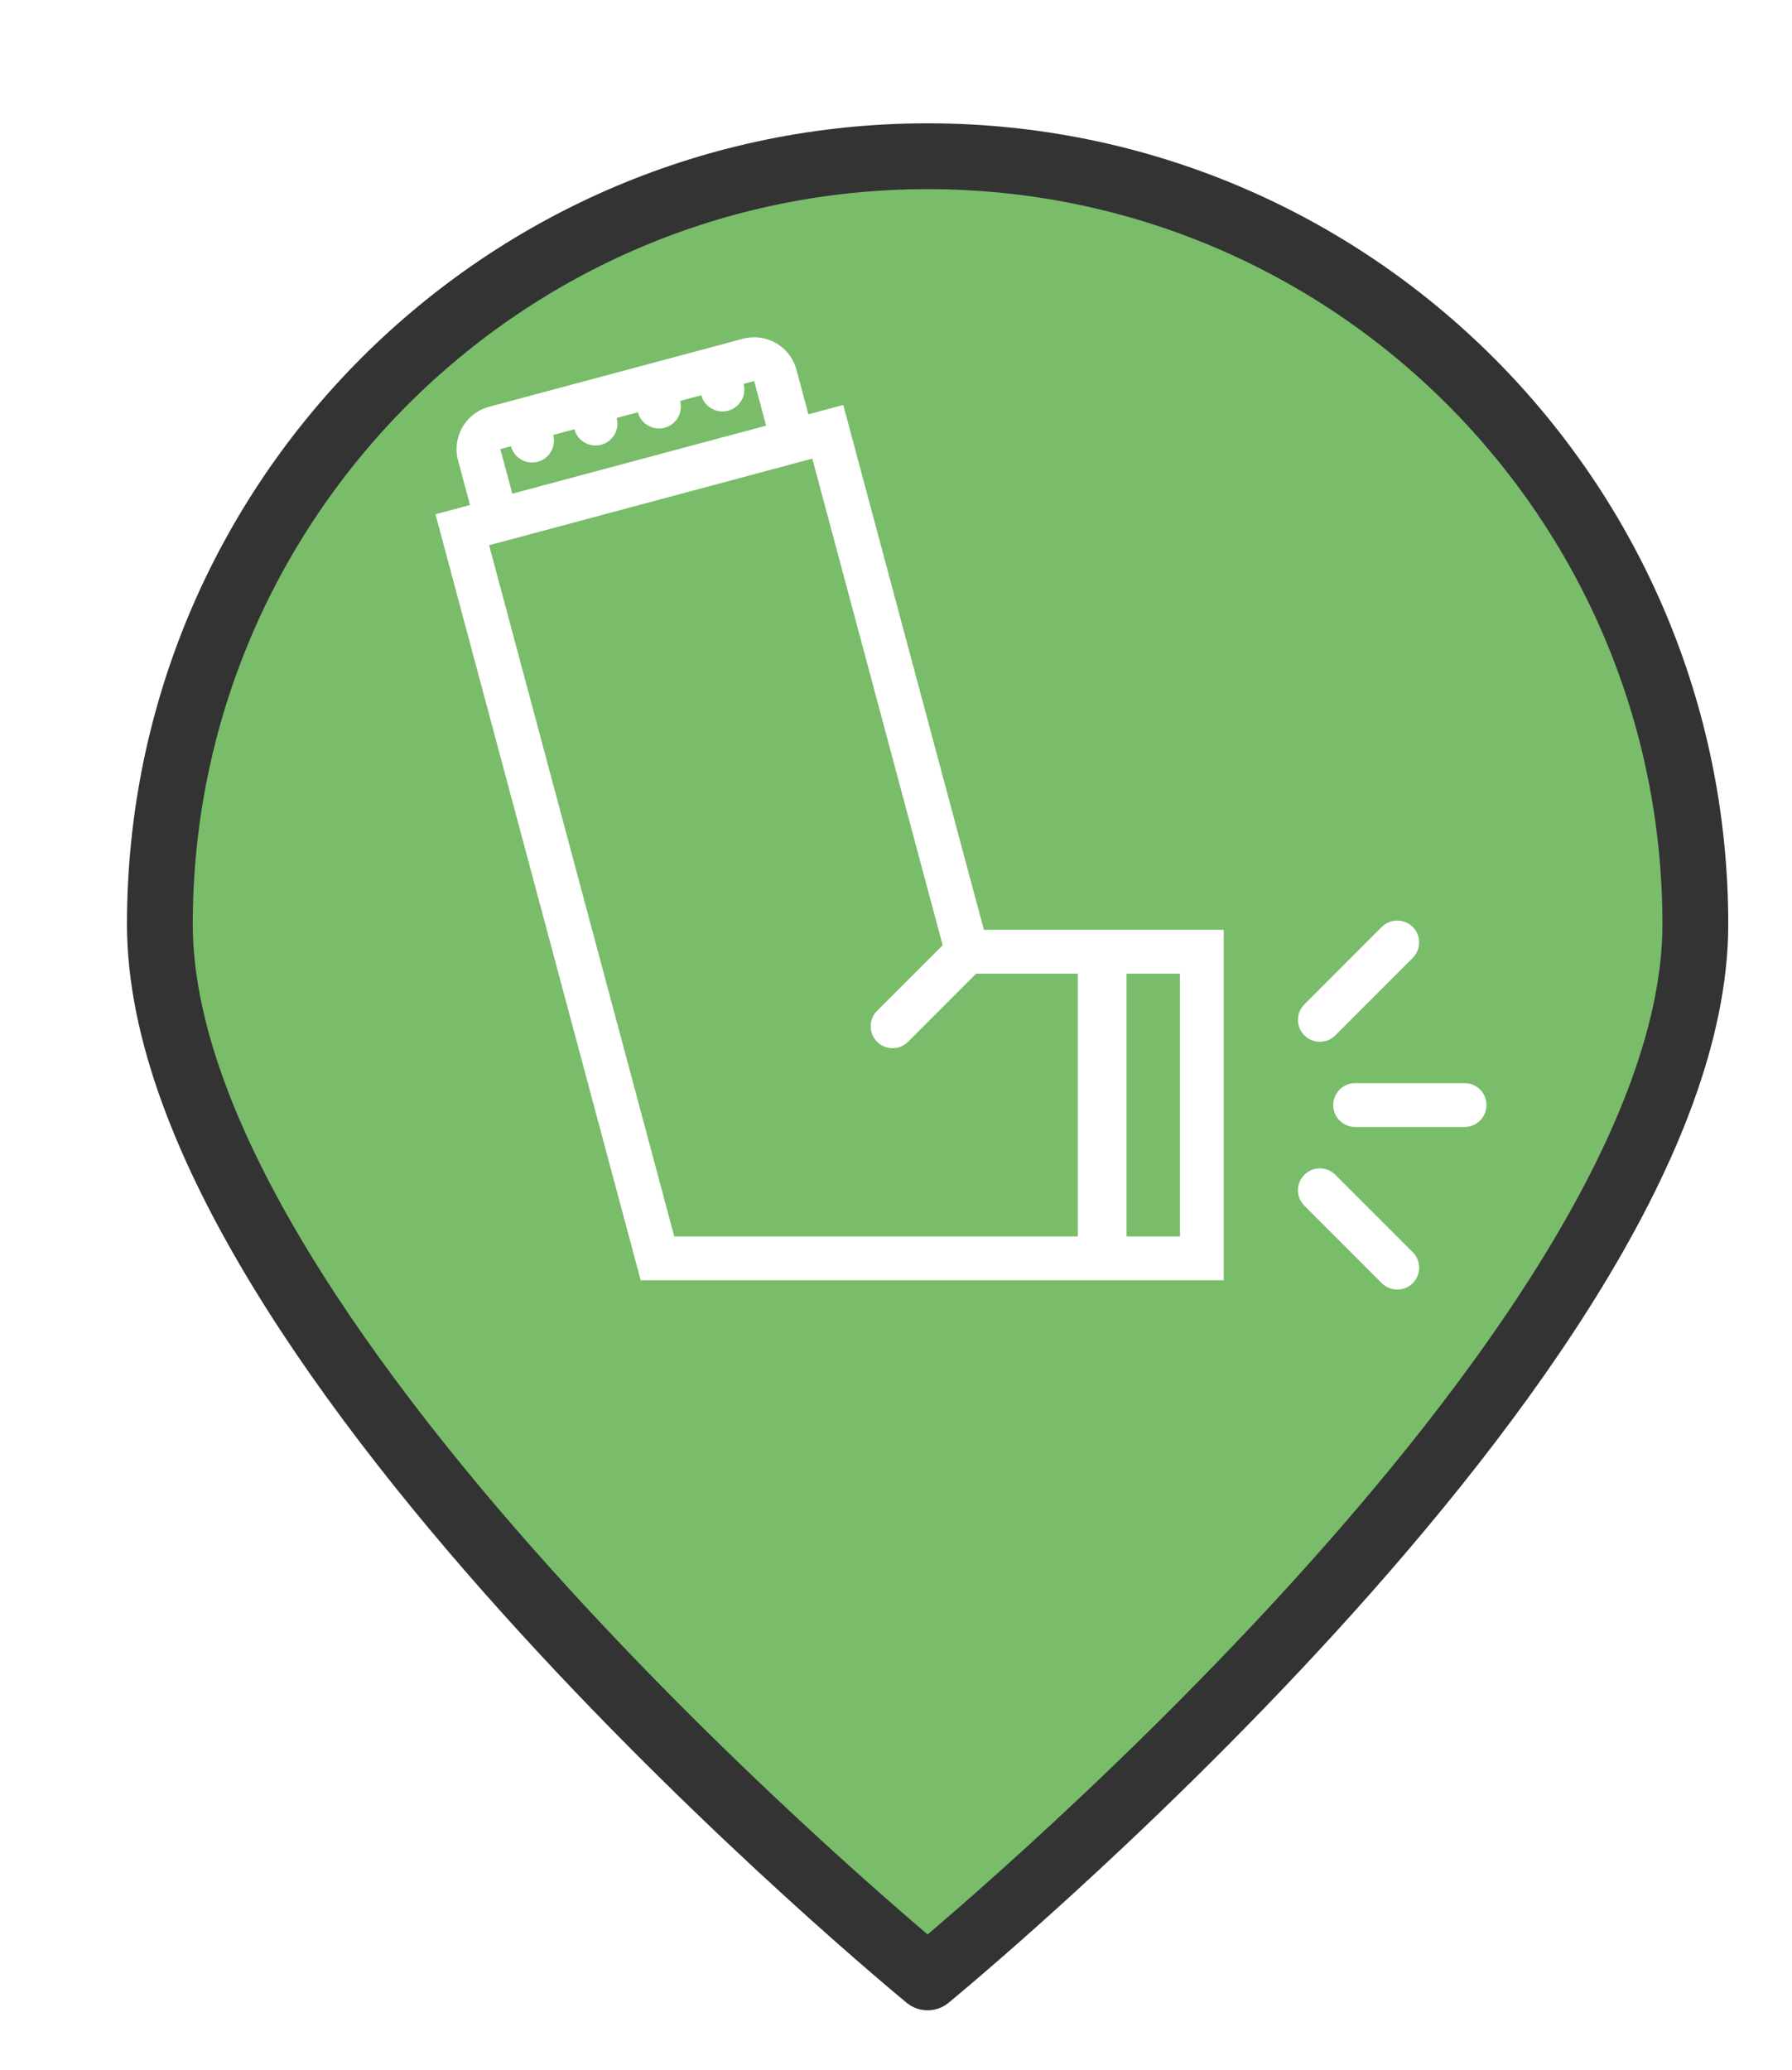 <?xml version="1.0" encoding="UTF-8" standalone="no"?>
<svg
   xmlns:dc="http://purl.org/dc/elements/1.1/"
   xmlns:cc="http://creativecommons.org/ns#"
   xmlns:rdf="http://www.w3.org/1999/02/22-rdf-syntax-ns#"
   xmlns:svg="http://www.w3.org/2000/svg"
   xmlns="http://www.w3.org/2000/svg"
   xmlns:xlink="http://www.w3.org/1999/xlink"
   xmlns:sodipodi="http://sodipodi.sourceforge.net/DTD/sodipodi-0.dtd"
   xmlns:inkscape="http://www.inkscape.org/namespaces/inkscape"
   version="1.1"
   viewBox="100 133 53.25 61.5"
   width="71"
   height="82"
   id="svg5325"
   sodipodi:docname="asthmaAttack_low.svg"
   inkscape:export-filename="/home/mognom/Git/orion/ngsi-datamodel2poi-operator/src/images/alerts/health/asthmaAttack_low.png"
   inkscape:export-xdpi="130.68494"
   inkscape:export-ydpi="130.68494"
   inkscape:version="0.91 r13725">
  <sodipodi:namedview
     pagecolor="#ffffff"
     bordercolor="#666666"
     borderopacity="1"
     objecttolerance="10"
     gridtolerance="10"
     guidetolerance="10"
     inkscape:pageopacity="0"
     inkscape:pageshadow="2"
     inkscape:window-width="1920"
     inkscape:window-height="1056"
     id="namedview5327"
     showgrid="false"
     units="px"
     fit-margin-top="0"
     fit-margin-left="0"
     fit-margin-right="0"
     fit-margin-bottom="0"
     inkscape:zoom="3.6875001"
     inkscape:cx="-56.090177"
     inkscape:cy="21.235512"
     inkscape:window-x="0"
     inkscape:window-y="24"
     inkscape:window-maximized="1"
     inkscape:current-layer="svg5325" />
  <defs
     id="defs5279">
    <linearGradient
       x1="0"
       x2="1"
       id="Gradient"
       gradientUnits="userSpaceOnUse">
      <stop
         offset="0"
         stop-color="#a1a1a1"
         id="stop5246" />
      <stop
         offset=".5"
         stop-color="#d3ddda"
         id="stop5248" />
      <stop
         offset="1"
         stop-color="#333"
         id="stop5250" />
    </linearGradient>
    <linearGradient
       id="Obj_Gradient"
       xlink:href="#Gradient"
       gradientTransform="matrix(-9.69,0,0,-9.69,151.867,195.969)" />
    <radialGradient
       cx="0"
       cy="0"
       r="1"
       id="Gradient_2"
       gradientUnits="userSpaceOnUse">
      <stop
         offset="0"
         stop-color="#333"
         id="stop5254" />
      <stop
         offset="1"
         stop-color="#fefcff"
         id="stop5256" />
    </radialGradient>
    <radialGradient
       id="Obj_Gradient_2"
       xlink:href="#Gradient_2"
       gradientTransform="matrix(11.295,-3.889,3.889,11.295,152.172,169.505)" />
    <radialGradient
       cx="0"
       cy="0"
       r="1"
       id="Gradient_3"
       gradientUnits="userSpaceOnUse">
      <stop
         offset="0"
         stop-color="#333"
         id="stop5260" />
      <stop
         offset="1"
         stop-color="#858586"
         id="stop5262" />
    </radialGradient>
    <radialGradient
       id="Obj_Gradient_3"
       xlink:href="#Gradient_3"
       gradientTransform="matrix(8.507,-2.929,2.929,8.507,143.84,168.839)" />
    <radialGradient
       cx="0"
       cy="0"
       r="1"
       id="Gradient_4"
       gradientUnits="userSpaceOnUse">
      <stop
         offset="0"
         stop-color="#fefcff"
         id="stop5266" />
      <stop
         offset="1"
         stop-color="#333"
         id="stop5268" />
    </radialGradient>
    <radialGradient
       id="Obj_Gradient_4"
       xlink:href="#Gradient_4"
       gradientTransform="matrix(-5.23,-17.641,13.832,-4.101,127.071,190.865)"
       fx="0.533"
       fy="0.553"
       cx="0.533"
       cy="0.553" />
    <radialGradient
       id="Obj_Gradient_5"
       xlink:href="#Gradient_3"
       gradientTransform="matrix(10.233,-3.523,3.523,10.233,142.204,184.122)" />
    <radialGradient
       cx="0"
       cy="0"
       r="1"
       id="Gradient_5"
       gradientUnits="userSpaceOnUse">
      <stop
         offset="0"
         stop-color="#fbfcff"
         id="stop5273" />
      <stop
         offset="1"
         stop-color="#333"
         id="stop5275" />
    </radialGradient>
    <radialGradient
       id="Obj_Gradient_6"
       xlink:href="#Gradient_5"
       gradientTransform="matrix(7.938,1.116,-1.116,7.938,162.65,176.083)"
       fx="0.022"
       fy="0.049"
       cx="0.022"
       cy="0.049" />
    <filter
       style="color-interpolation-filters:sRGB;"
       inkscape:label="Drop Shadow"
       id="filter6193">
      <feFlood
         flood-opacity="0.498"
         flood-color="rgb(0,0,0)"
         result="flood"
         id="feFlood6183" />
      <feComposite
         in="flood"
         in2="SourceGraphic"
         operator="in"
         result="composite1"
         id="feComposite6185" />
      <feGaussianBlur
         in="composite1"
         stdDeviation="1"
         result="blur"
         id="feGaussianBlur6187" />
      <feOffset
         dx="1"
         dy="1"
         result="offset"
         id="feOffset6189" />
      <feComposite
         in="SourceGraphic"
         in2="offset"
         operator="over"
         result="composite2"
         id="feComposite6191" />
    </filter>
  </defs>
  <path
     style="fill:#79bc6a;fill-opacity:1;stroke:#333333;stroke-width:2.096;stroke-linecap:round;stroke-linejoin:round;stroke-dasharray:none;stroke-opacity:1;filter:url(#filter6193)"
     d="m 151.077,159.209 c 0,13.505 -24.452,33.534 -24.452,33.534 0,0 -24.452,-20.03 -24.452,-33.534 0,-13.505 10.948,-24.452 24.452,-24.452 13.505,0 24.452,10.948 24.452,24.452 z"
     id="circle5287"
     inkscape:connector-curvature="0"
     sodipodi:nodetypes="scsss"
     transform="matrix(0.933,0,0,0.933,8.49,10.98)" />
  <g
     transform="matrix(0.061,0,0,0.061,112.94,141.548)"
     id="g3988"
     style="fill:#ffffff">
    <g
       id="g3990"
       style="fill:#ffffff">
      <path
         inkscape:connector-curvature="0"
         d="m 501.328,387.355 -53.312,0 c -5.891,0 -10.688,4.781 -10.688,10.672 0,5.891 4.781,10.672 10.672,10.672 l 53.328,0 c 5.891,0 10.672,-4.781 10.672,-10.672 0,-5.891 -4.781,-10.672 -10.672,-10.672 z"
         id="path3992"
         style="fill:#ffffff" />
    </g>
  </g>
  <g
     transform="matrix(0.061,0,0,0.061,112.94,141.548)"
     id="g3994"
     style="fill:#ffffff">
    <g
       id="g3996"
       style="fill:#ffffff">
      <path
         inkscape:connector-curvature="0"
         d="m 476.078,311.293 c -4.172,-4.156 -10.922,-4.156 -15.094,0 l -37.703,37.719 c -4.172,4.156 -4.172,10.906 0,15.078 4.157,4.172 10.907,4.172 15.078,0 l 37.688,-37.703 c 4.172,-4.156 4.188,-10.938 0.031,-15.094 z"
         id="path3998"
         style="fill:#ffffff" />
    </g>
  </g>
  <g
     transform="matrix(0.061,0,0,0.061,112.94,141.548)"
     id="g4000"
     style="fill:#ffffff">
    <g
       id="g4002"
       style="fill:#ffffff">
      <path
         inkscape:connector-curvature="0"
         d="m 476.079,469.684 -37.688,-37.672 c -4.172,-4.172 -10.953,-4.219 -15.109,-0.031 -4.172,4.156 -4.172,10.906 0,15.078 l 37.688,37.703 c 4.172,4.156 10.938,4.172 15.109,0 4.156,-4.156 4.156,-10.906 0,-15.078 z"
         id="path4004"
         style="fill:#ffffff" />
    </g>
  </g>
  <g
     transform="matrix(0.061,0,0,0.061,112.94,141.548)"
     id="g4006"
     style="fill:#ffffff">
    <g
       id="g4008"
       style="fill:#ffffff">
      <path
         inkscape:connector-curvature="0"
         d="m 267.156,312.699 -68.5,-255.617 -16.984,4.555 -5.812,-21.703 c -2.547,-9.531 -11.172,-15.82 -20.594,-15.82 -1.828,0 -3.688,0.234 -5.531,0.734 L 26.094,57.973 C 14.719,61.028 7.953,72.723 11.016,84.106 l 5.812,21.703 -16.828,4.507 99.969,373.039 212.953,0 23.688,0 47.39,0 0,-170.656 -116.844,0 z M 36.766,77.199 c 1.531,5.695 7.375,9.07 13.062,7.547 5.688,-1.531 9.078,-7.375 7.547,-13.062 l 0,-0.008 10.297,-2.758 c 1.531,5.688 7.375,9.07 13.062,7.547 5.703,-1.531 9.078,-7.375 7.547,-13.07 l 10.312,-2.758 c 1.516,5.688 7.359,9.062 13.062,7.539 5.688,-1.523 9.062,-7.367 7.531,-13.062 l 10.312,-2.758 c 1.516,5.688 7.375,9.062 13.062,7.539 5.687,-1.523 9.062,-7.367 7.547,-13.062 l 5.141,-1.383 5.828,21.711 -123.638,33.124 -5.828,-21.703 5.156,-1.383 z m 276.156,384.828 -196.594,0 -90.203,-336.625 157.453,-42.188 63.5,236.984 -31.938,31.938 c -4.172,4.156 -4.172,10.906 0,15.078 4.172,4.172 10.922,4.172 15.078,0 l 33.188,-33.188 49.516,0 0,128.001 z m 49.75,0 -26.062,0 0,-128 26.062,0 0,128 z"
         id="path4010"
         style="fill:#ffffff" />
    </g>
  </g>
</svg>
